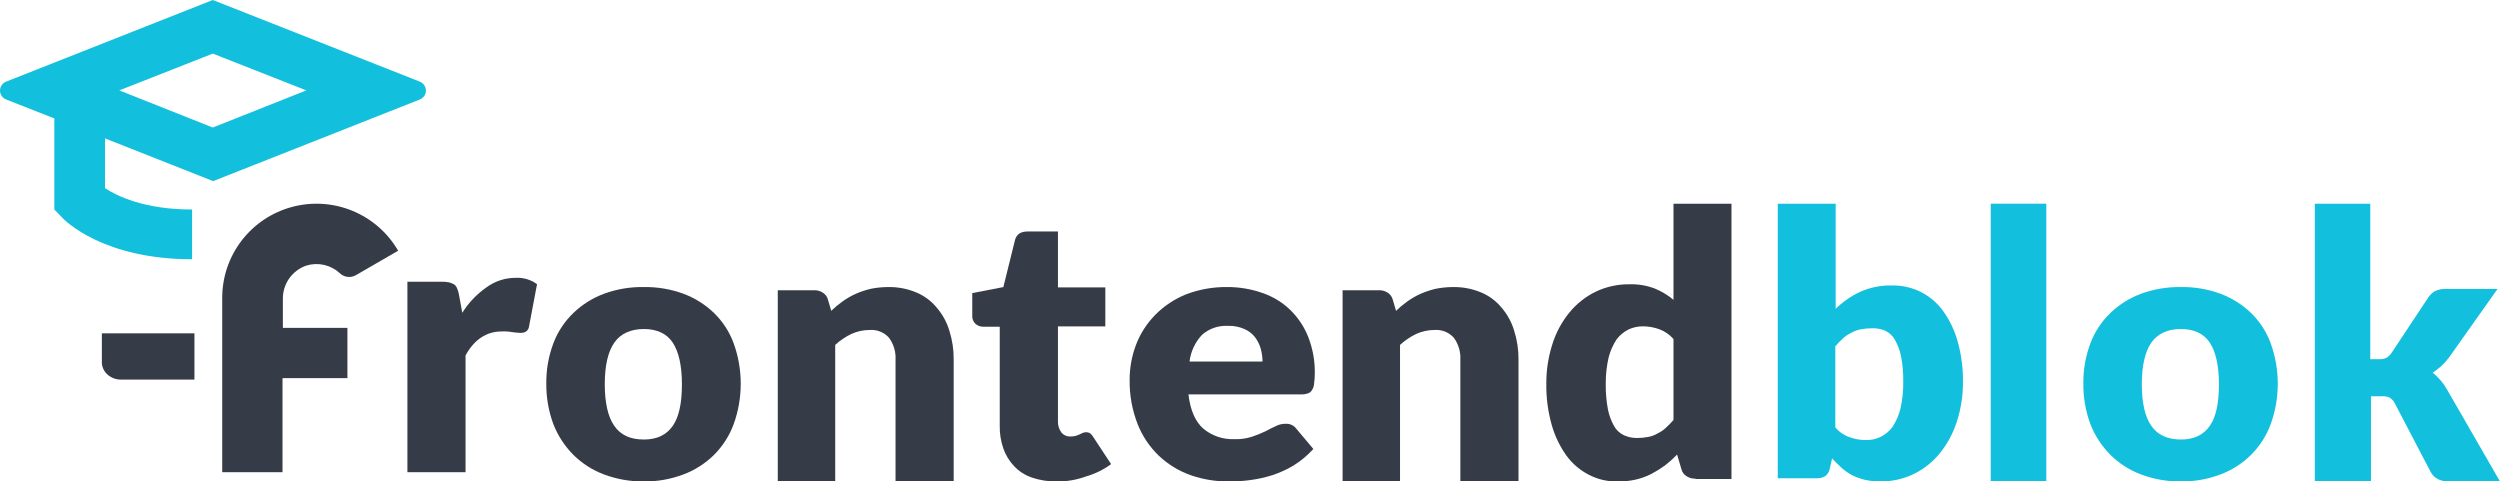<svg width="270" height="52" viewBox="0 0 270 52" fill="none" xmlns="http://www.w3.org/2000/svg">
<g clip-path="url(#clip0_64_5363)">
<path d="M30.55 32.276C30.541 31.488 30.78 30.718 31.234 30.073C31.688 29.429 32.333 28.943 33.079 28.684C33.697 28.493 34.354 28.467 34.986 28.607C35.618 28.748 36.202 29.051 36.679 29.487C36.907 29.713 37.203 29.859 37.521 29.901C37.84 29.942 38.164 29.877 38.441 29.716L43 27.079C41.881 25.145 40.154 23.633 38.087 22.777C36.019 21.92 33.727 21.767 31.563 22.342C29.4 22.916 27.487 24.185 26.119 25.954C24.752 27.722 24.007 29.89 24 32.123V51H30.512V40.836H37.522V35.409H30.55V32.276Z" fill="#363C47"/>
<path d="M20.96 41H13.095C12.819 41.001 12.546 40.954 12.291 40.86C12.037 40.766 11.805 40.627 11.61 40.453C11.415 40.278 11.261 40.07 11.156 39.841C11.052 39.613 10.998 39.368 11 39.12V36H21V41H20.96Z" fill="#363C47"/>
<path d="M45.337 8.816L22.981 0L0.663 8.816C0.467 8.894 0.299 9.027 0.181 9.199C0.063 9.371 0 9.574 0 9.781C0 9.988 0.063 10.191 0.181 10.363C0.299 10.535 0.467 10.668 0.663 10.746L5.867 12.789V22.627L6.599 23.384C7.023 23.876 11.186 28 20.745 28V22.627C15.541 22.627 12.612 21.151 11.34 20.319V14.946L23.019 19.562L45.337 10.746C45.533 10.668 45.701 10.535 45.819 10.363C45.937 10.191 46 9.988 46 9.781C46 9.574 45.937 9.371 45.819 9.199C45.701 9.027 45.533 8.894 45.337 8.816ZM22.981 13.773L12.882 9.762L22.981 5.789L33.08 9.762L22.981 13.773Z" fill="#12C0DD"/>
<path d="M44 50.962V30.424H47.744C48.006 30.425 48.267 30.45 48.524 30.5C48.715 30.553 48.898 30.63 49.07 30.729C49.217 30.849 49.325 31.008 49.382 31.186C49.475 31.406 49.54 31.637 49.577 31.872L49.928 33.777C50.601 32.7 51.489 31.767 52.54 31.034C53.45 30.363 54.559 30.001 55.699 30.005C56.525 29.962 57.34 30.204 58 30.691L57.142 35.225C57.132 35.336 57.099 35.444 57.045 35.542C56.992 35.64 56.918 35.727 56.83 35.797C56.631 35.914 56.399 35.967 56.167 35.949C55.893 35.939 55.619 35.914 55.348 35.873C54.962 35.804 54.57 35.779 54.178 35.797C52.54 35.797 51.215 36.673 50.279 38.388V51H44V50.962Z" fill="#363C47"/>
<path d="M69.538 31.002C70.991 30.979 72.436 31.222 73.799 31.72C75.034 32.179 76.161 32.886 77.109 33.797C78.058 34.719 78.786 35.842 79.239 37.082C80.254 39.903 80.254 42.985 79.239 45.806C78.781 47.055 78.054 48.189 77.109 49.13C76.169 50.059 75.041 50.78 73.799 51.244C72.438 51.755 70.993 52.011 69.538 52C68.071 52.011 66.614 51.755 65.24 51.244C63.998 50.78 62.87 50.059 61.93 49.13C60.985 48.181 60.247 47.05 59.762 45.806C59.244 44.403 58.986 42.919 59.001 41.425C58.983 39.943 59.241 38.471 59.762 37.082C60.228 35.84 60.969 34.718 61.93 33.797C62.878 32.886 64.005 32.179 65.24 31.72C66.616 31.219 68.073 30.975 69.538 31.002ZM69.538 47.468C70.946 47.468 71.973 46.977 72.658 45.995C73.343 45.013 73.647 43.502 73.647 41.501C73.647 39.499 73.305 37.989 72.658 37.007C72.011 36.025 70.946 35.534 69.538 35.534C68.131 35.534 67.028 36.025 66.343 37.007C65.658 37.989 65.316 39.499 65.316 41.501C65.316 43.502 65.658 45.013 66.343 45.995C67.028 46.977 68.055 47.468 69.538 47.468Z" fill="#363C47"/>
<path d="M84 52V31.346H87.901C88.248 31.329 88.59 31.424 88.877 31.615C89.154 31.79 89.35 32.065 89.423 32.381L89.774 33.569C90.162 33.193 90.579 32.847 91.022 32.534C91.463 32.221 91.933 31.952 92.427 31.73C92.943 31.505 93.478 31.326 94.026 31.193C94.643 31.069 95.27 31.004 95.899 31.002C96.943 30.98 97.98 31.176 98.942 31.576C99.812 31.933 100.577 32.5 101.166 33.224C101.794 33.951 102.259 34.8 102.531 35.715C102.853 36.732 103.011 37.792 102.999 38.857V52H96.718V38.857C96.766 38.01 96.519 37.171 96.016 36.481C95.757 36.188 95.431 35.96 95.065 35.813C94.699 35.667 94.303 35.607 93.909 35.638C93.236 35.641 92.571 35.785 91.959 36.06C91.318 36.37 90.727 36.77 90.203 37.247V51.962H84V52Z" fill="#363C47"/>
<path d="M114.103 51.999C113.2 52.009 112.302 51.867 111.448 51.578C110.716 51.331 110.059 50.911 109.534 50.355C109.01 49.806 108.611 49.154 108.362 48.443C108.085 47.643 107.953 46.801 107.972 45.957V35.287H106.176C105.874 35.285 105.583 35.176 105.355 34.981C105.231 34.863 105.135 34.72 105.075 34.561C105.014 34.402 104.99 34.232 105.004 34.063V31.654L108.362 31.004L109.612 25.956C109.768 25.306 110.237 25 110.979 25H114.259V31.042H119.375V35.249H114.259V45.498C114.244 45.92 114.367 46.335 114.611 46.683C114.73 46.834 114.884 46.955 115.061 47.035C115.238 47.115 115.432 47.152 115.626 47.142C115.824 47.141 116.021 47.115 116.212 47.066C116.345 47.022 116.475 46.971 116.602 46.913C116.703 46.854 116.807 46.803 116.915 46.76C117.026 46.712 117.145 46.686 117.266 46.683C117.431 46.675 117.594 46.715 117.735 46.798C117.88 46.914 118 47.057 118.086 47.219L120 50.125C119.178 50.728 118.252 51.182 117.266 51.464C116.255 51.833 115.182 52.014 114.103 51.999Z" fill="#363C47"/>
<path d="M132.51 31C133.82 30.992 135.121 31.209 136.352 31.643C137.472 32.028 138.49 32.647 139.332 33.456C140.193 34.294 140.861 35.298 141.293 36.401C141.781 37.657 142.021 38.989 141.999 40.329C141.997 40.708 141.971 41.087 141.92 41.462C141.903 41.704 141.822 41.938 141.685 42.142C141.594 42.306 141.438 42.428 141.254 42.482C141.028 42.563 140.788 42.601 140.548 42.595H128.353C128.549 44.295 129.098 45.541 129.961 46.297C130.894 47.074 132.1 47.48 133.333 47.43C133.972 47.452 134.609 47.362 135.215 47.165C135.697 47.004 136.168 46.814 136.627 46.599C137.058 46.372 137.411 46.183 137.764 46.032C138.099 45.852 138.478 45.761 138.862 45.768C139.082 45.755 139.303 45.797 139.502 45.89C139.701 45.982 139.872 46.122 139.999 46.297L141.842 48.487C141.224 49.17 140.512 49.767 139.724 50.262C138.997 50.698 138.221 51.053 137.411 51.32C136.633 51.567 135.832 51.744 135.019 51.849C134.266 51.953 133.506 52.003 132.745 52C131.329 52.011 129.922 51.781 128.589 51.32C127.313 50.865 126.151 50.157 125.177 49.242C124.16 48.269 123.371 47.097 122.864 45.806C122.272 44.285 121.979 42.671 122.001 41.047C121.993 39.732 122.232 38.427 122.707 37.194C123.167 36 123.874 34.908 124.785 33.984C125.717 33.045 126.837 32.3 128.079 31.794C129.489 31.256 130.993 30.986 132.51 31ZM132.627 35.193C132.112 35.165 131.597 35.237 131.112 35.406C130.626 35.575 130.182 35.836 129.804 36.175C129.063 36.976 128.597 37.979 128.471 39.045H136.352C136.348 38.573 136.282 38.104 136.156 37.648C136.028 37.199 135.815 36.776 135.529 36.401C135.232 36.024 134.841 35.725 134.392 35.533C133.839 35.289 133.235 35.173 132.627 35.193Z" fill="#363C47"/>
<path d="M145 52V31.346H148.901C149.247 31.329 149.59 31.424 149.877 31.615C150.154 31.79 150.35 32.065 150.423 32.381L150.774 33.569C151.162 33.193 151.58 32.847 152.022 32.534C152.462 32.221 152.933 31.952 153.427 31.73C153.943 31.505 154.478 31.326 155.026 31.193C155.643 31.069 156.27 31.004 156.899 31.002C157.943 30.98 158.98 31.176 159.942 31.576C160.813 31.933 161.577 32.5 162.166 33.224C162.794 33.951 163.259 34.8 163.531 35.715C163.853 36.732 164.011 37.792 163.999 38.857V52H157.718V38.857C157.766 38.01 157.519 37.171 157.016 36.481C156.757 36.188 156.431 35.96 156.065 35.813C155.699 35.667 155.303 35.607 154.909 35.638C154.236 35.641 153.571 35.785 152.959 36.06C152.318 36.37 151.727 36.77 151.203 37.247V51.962H145V52Z" fill="#363C47"/>
<path d="M183.109 51.692C182.764 51.709 182.423 51.615 182.137 51.425C181.86 51.25 181.665 50.976 181.592 50.662L181.125 49.097C180.713 49.521 180.271 49.917 179.802 50.28C179.333 50.621 178.839 50.927 178.324 51.196C177.781 51.468 177.206 51.673 176.612 51.807C175.961 51.95 175.294 52.014 174.628 51.998C173.57 52.011 172.526 51.762 171.593 51.272C170.635 50.781 169.809 50.075 169.181 49.212C168.458 48.203 167.919 47.08 167.585 45.891C167.175 44.438 166.979 42.934 167.002 41.426C166.994 39.976 167.217 38.534 167.663 37.151C168.05 35.917 168.67 34.764 169.492 33.755C170.261 32.811 171.23 32.043 172.332 31.503C173.471 30.961 174.723 30.686 175.989 30.702C176.919 30.675 177.845 30.83 178.713 31.16C179.448 31.461 180.131 31.873 180.736 32.381V22H187V51.73H183.109V51.692ZM176.767 47.303C177.185 47.307 177.603 47.268 178.012 47.189C178.371 47.125 178.714 46.996 179.024 46.807C179.354 46.653 179.656 46.446 179.919 46.197C180.21 45.935 180.483 45.655 180.736 45.357V36.617C180.321 36.133 179.785 35.765 179.18 35.548C178.631 35.352 178.052 35.248 177.468 35.243C176.916 35.235 176.37 35.352 175.873 35.587C175.367 35.841 174.927 36.207 174.589 36.655C174.199 37.255 173.91 37.912 173.733 38.602C173.516 39.541 173.412 40.501 173.421 41.464C173.408 42.385 173.487 43.306 173.655 44.212C173.778 44.84 174.001 45.446 174.316 46.006C174.552 46.436 174.92 46.783 175.367 46.998C175.806 47.198 176.284 47.302 176.767 47.303Z" fill="#363C47"/>
<path d="M192 51.732V22H198.252V33.35C199.02 32.596 199.913 31.976 200.893 31.516C201.99 31.031 203.185 30.796 204.387 30.828C205.438 30.82 206.476 31.055 207.416 31.516C208.37 31.994 209.196 32.688 209.824 33.541C210.545 34.537 211.084 35.649 211.416 36.828C211.823 38.271 212.019 39.763 211.999 41.261C212.009 42.713 211.787 44.157 211.338 45.541C210.944 46.774 210.325 47.926 209.513 48.942C208.745 49.887 207.778 50.656 206.679 51.197C205.542 51.74 204.292 52.015 203.028 51.999C202.466 51.999 201.906 51.935 201.359 51.808C200.889 51.689 200.434 51.523 199.999 51.312C199.594 51.088 199.216 50.819 198.873 50.509C198.524 50.203 198.213 49.859 197.864 49.515L197.631 50.547C197.609 50.719 197.554 50.885 197.467 51.036C197.381 51.187 197.265 51.319 197.126 51.426C196.831 51.591 196.494 51.671 196.155 51.655H192V51.732ZM202.213 35.452C201.796 35.449 201.379 35.487 200.97 35.567C200.602 35.636 200.248 35.766 199.922 35.949C199.592 36.104 199.291 36.31 199.029 36.56C198.738 36.822 198.465 37.103 198.213 37.401V46.152C198.619 46.645 199.157 47.015 199.766 47.222C200.327 47.423 200.918 47.526 201.514 47.528C202.065 47.537 202.61 47.419 203.106 47.184C203.611 46.929 204.05 46.563 204.387 46.114C204.777 45.514 205.065 44.856 205.242 44.165C205.46 43.212 205.564 42.237 205.552 41.261C205.565 40.338 205.487 39.417 205.319 38.509C205.196 37.88 204.974 37.274 204.659 36.713C204.424 36.282 204.057 35.935 203.611 35.719C203.17 35.532 202.693 35.441 202.213 35.452Z" fill="#12C0DD"/>
<path d="M221 22V52H215V22H221Z" fill="#12C0DD"/>
<path d="M235.538 31.002C236.991 30.978 238.436 31.221 239.799 31.719C241.034 32.179 242.161 32.886 243.109 33.796C244.058 34.719 244.786 35.842 245.239 37.082C246.254 39.903 246.254 42.985 245.239 45.806C244.781 47.055 244.054 48.189 243.109 49.129C242.169 50.059 241.041 50.78 239.799 51.244C238.438 51.755 236.993 52.011 235.538 52C234.071 52.011 232.614 51.755 231.24 51.244C229.998 50.78 228.87 50.059 227.93 49.129C226.985 48.181 226.247 47.05 225.762 45.806C225.244 44.403 224.986 42.919 225.001 41.425C224.983 39.943 225.241 38.471 225.762 37.082C226.228 35.84 226.969 34.717 227.93 33.796C228.878 32.886 230.005 32.179 231.24 31.719C232.617 31.221 234.073 30.978 235.538 31.002ZM235.538 47.468C236.946 47.468 237.973 46.977 238.658 45.995C239.343 45.013 239.647 43.502 239.647 41.501C239.647 39.499 239.305 37.988 238.658 37.006C238.011 36.025 236.946 35.533 235.538 35.533C234.131 35.533 233.028 36.025 232.343 37.006C231.658 37.988 231.316 39.499 231.316 41.501C231.316 43.502 231.658 45.013 232.343 45.995C233.028 46.977 234.093 47.468 235.538 47.468Z" fill="#12C0DD"/>
<path d="M255.989 22V38.79H256.893C257.189 38.813 257.487 38.76 257.759 38.636C257.983 38.484 258.176 38.288 258.324 38.058L262.203 32.205C262.398 31.883 262.67 31.617 262.994 31.435C263.361 31.266 263.76 31.186 264.162 31.204H269.736L264.501 38.597C264.254 38.932 263.977 39.241 263.672 39.522C263.375 39.787 263.06 40.031 262.731 40.253C263.358 40.746 263.883 41.361 264.275 42.063L270 51.999H264.501C264.1 52.012 263.701 51.933 263.333 51.768C262.981 51.594 262.69 51.311 262.505 50.959L258.663 43.604C258.535 43.338 258.34 43.112 258.098 42.949C257.826 42.825 257.528 42.772 257.232 42.795H256.064V51.999H250V22H255.989Z" fill="#12C0DD"/>
</g>
<defs>
<clipPath id="clip0_64_5363">
<rect width="270" height="52" fill="white"/>
</clipPath>
</defs>
</svg>
